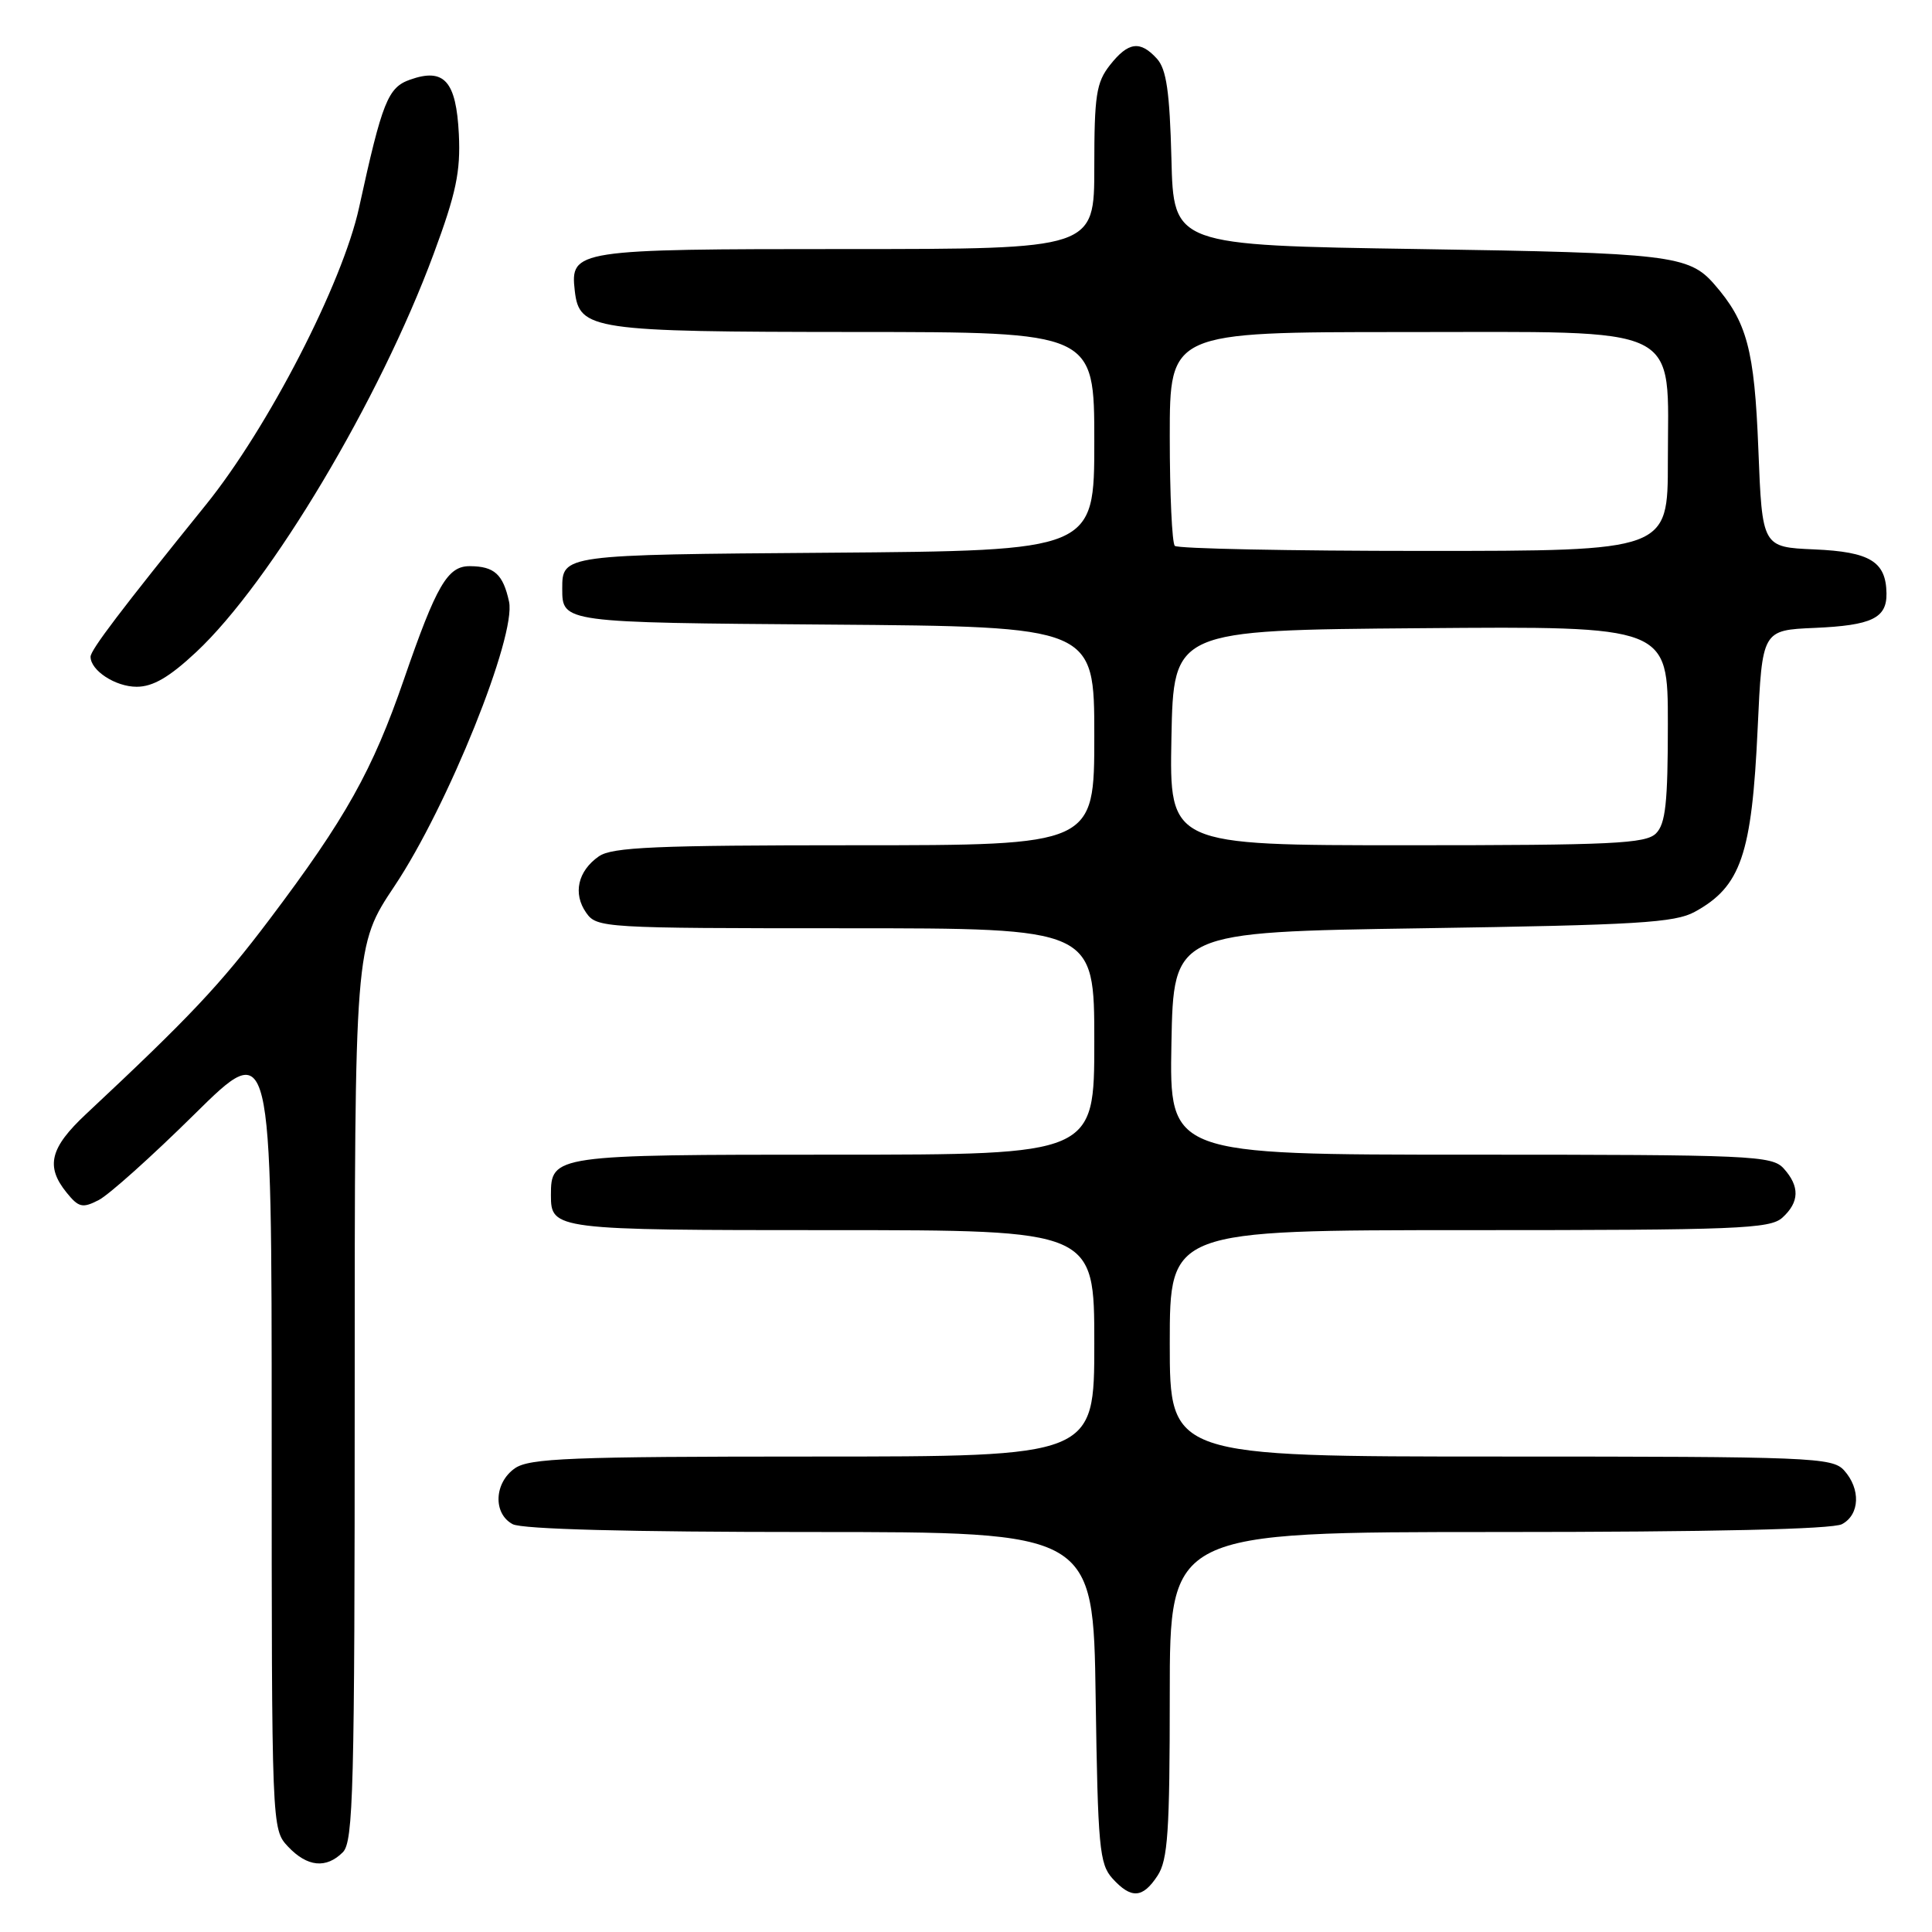 <?xml version="1.0" encoding="UTF-8" standalone="no"?>
<!DOCTYPE svg PUBLIC "-//W3C//DTD SVG 1.1//EN" "http://www.w3.org/Graphics/SVG/1.1/DTD/svg11.dtd" >
<svg xmlns="http://www.w3.org/2000/svg" xmlns:xlink="http://www.w3.org/1999/xlink" version="1.1" viewBox="0 0 256 256">
 <g >
 <path fill="currentColor"
d=" M 153.38 248.54 C 154.75 246.46 155.00 242.68 155.00 224.54 C 155.00 203.00 155.00 203.00 198.57 203.00 C 226.68 203.00 242.82 202.63 244.07 201.96 C 246.44 200.70 246.57 197.29 244.35 194.83 C 242.79 193.11 240.05 193.00 198.85 193.00 C 155.00 193.00 155.00 193.00 155.00 178.00 C 155.00 163.00 155.00 163.00 194.67 163.00 C 230.18 163.00 234.53 162.83 236.17 161.35 C 238.44 159.29 238.50 157.21 236.35 154.83 C 234.79 153.12 232.18 153.00 194.82 153.00 C 154.95 153.00 154.95 153.00 155.22 138.25 C 155.50 123.50 155.50 123.50 188.50 123.00 C 216.92 122.57 221.93 122.27 224.57 120.82 C 230.68 117.47 232.13 113.25 232.90 96.50 C 233.50 83.50 233.50 83.50 240.46 83.20 C 248.01 82.87 250.02 81.91 249.97 78.63 C 249.91 74.41 247.79 73.12 240.43 72.80 C 233.50 72.50 233.50 72.50 232.99 59.50 C 232.47 46.27 231.49 42.63 227.13 37.64 C 223.80 33.82 221.16 33.51 188.00 33.00 C 155.50 32.50 155.50 32.50 155.22 21.04 C 154.99 12.17 154.56 9.18 153.31 7.79 C 151.08 5.33 149.50 5.54 147.07 8.63 C 145.26 10.93 145.00 12.66 145.00 22.13 C 145.00 33.00 145.00 33.00 112.19 33.00 C 76.25 33.00 75.54 33.11 76.16 38.53 C 76.76 43.73 78.41 43.97 113.25 43.99 C 145.00 44.00 145.00 44.00 145.00 58.49 C 145.00 72.97 145.00 72.97 109.75 73.24 C 74.50 73.50 74.50 73.50 74.50 78.00 C 74.50 82.50 74.50 82.50 109.75 82.76 C 145.00 83.03 145.00 83.03 145.00 97.51 C 145.00 112.00 145.00 112.00 113.22 112.00 C 86.89 112.00 81.09 112.25 79.35 113.47 C 76.56 115.42 75.89 118.40 77.67 120.94 C 79.08 122.95 79.90 123.00 112.06 123.00 C 145.00 123.00 145.00 123.00 145.00 138.00 C 145.00 153.00 145.00 153.00 110.57 153.00 C 73.34 153.00 73.00 153.05 73.00 158.37 C 73.00 162.94 73.45 163.00 110.20 163.00 C 145.00 163.00 145.00 163.00 145.00 178.00 C 145.00 193.00 145.00 193.00 107.72 193.00 C 75.60 193.00 70.14 193.22 68.22 194.56 C 65.47 196.49 65.31 200.56 67.93 201.96 C 69.17 202.63 83.43 203.00 107.36 203.00 C 144.86 203.00 144.86 203.00 145.18 224.90 C 145.47 244.77 145.68 246.99 147.40 248.90 C 149.89 251.64 151.41 251.55 153.38 248.54 Z  M 45.43 245.43 C 46.82 244.04 47.00 237.14 47.00 184.58 C 47.00 125.31 47.00 125.31 52.28 117.40 C 59.34 106.83 68.43 84.24 67.45 79.72 C 66.66 76.09 65.50 75.04 62.27 75.02 C 59.31 74.99 57.84 77.51 53.53 90.00 C 49.36 102.09 45.82 108.42 35.73 121.80 C 29.18 130.48 25.18 134.73 11.40 147.62 C 6.62 152.09 6.01 154.55 8.82 158.02 C 10.42 160.00 10.93 160.12 13.07 159.02 C 14.41 158.34 20.11 153.23 25.75 147.66 C 36.00 137.54 36.00 137.54 36.00 189.95 C 36.00 242.37 36.00 242.37 38.17 244.69 C 40.71 247.38 43.22 247.64 45.43 245.43 Z  M 26.00 86.40 C 35.87 77.17 50.31 52.96 57.45 33.67 C 60.44 25.61 61.04 22.75 60.80 17.78 C 60.45 10.74 58.86 8.96 54.35 10.55 C 51.40 11.58 50.65 13.45 47.58 27.50 C 45.39 37.54 35.53 56.68 27.28 66.89 C 16.02 80.83 12.00 86.13 12.00 87.02 C 12.00 88.85 15.30 91.00 18.11 91.00 C 20.27 91.00 22.44 89.73 26.00 86.40 Z  M 155.22 97.75 C 155.50 83.50 155.50 83.50 188.25 83.24 C 221.00 82.97 221.00 82.97 221.00 95.91 C 221.00 106.35 220.70 109.16 219.43 110.43 C 218.07 111.79 213.66 112.00 186.40 112.00 C 154.95 112.00 154.95 112.00 155.22 97.75 Z  M 155.67 72.33 C 155.30 71.97 155.00 65.44 155.00 57.83 C 155.00 44.00 155.00 44.00 185.93 44.00 C 223.61 44.00 221.00 42.72 221.00 61.13 C 221.00 73.00 221.00 73.00 188.67 73.00 C 170.88 73.00 156.03 72.70 155.67 72.33 Z "/>
</g>
</svg>